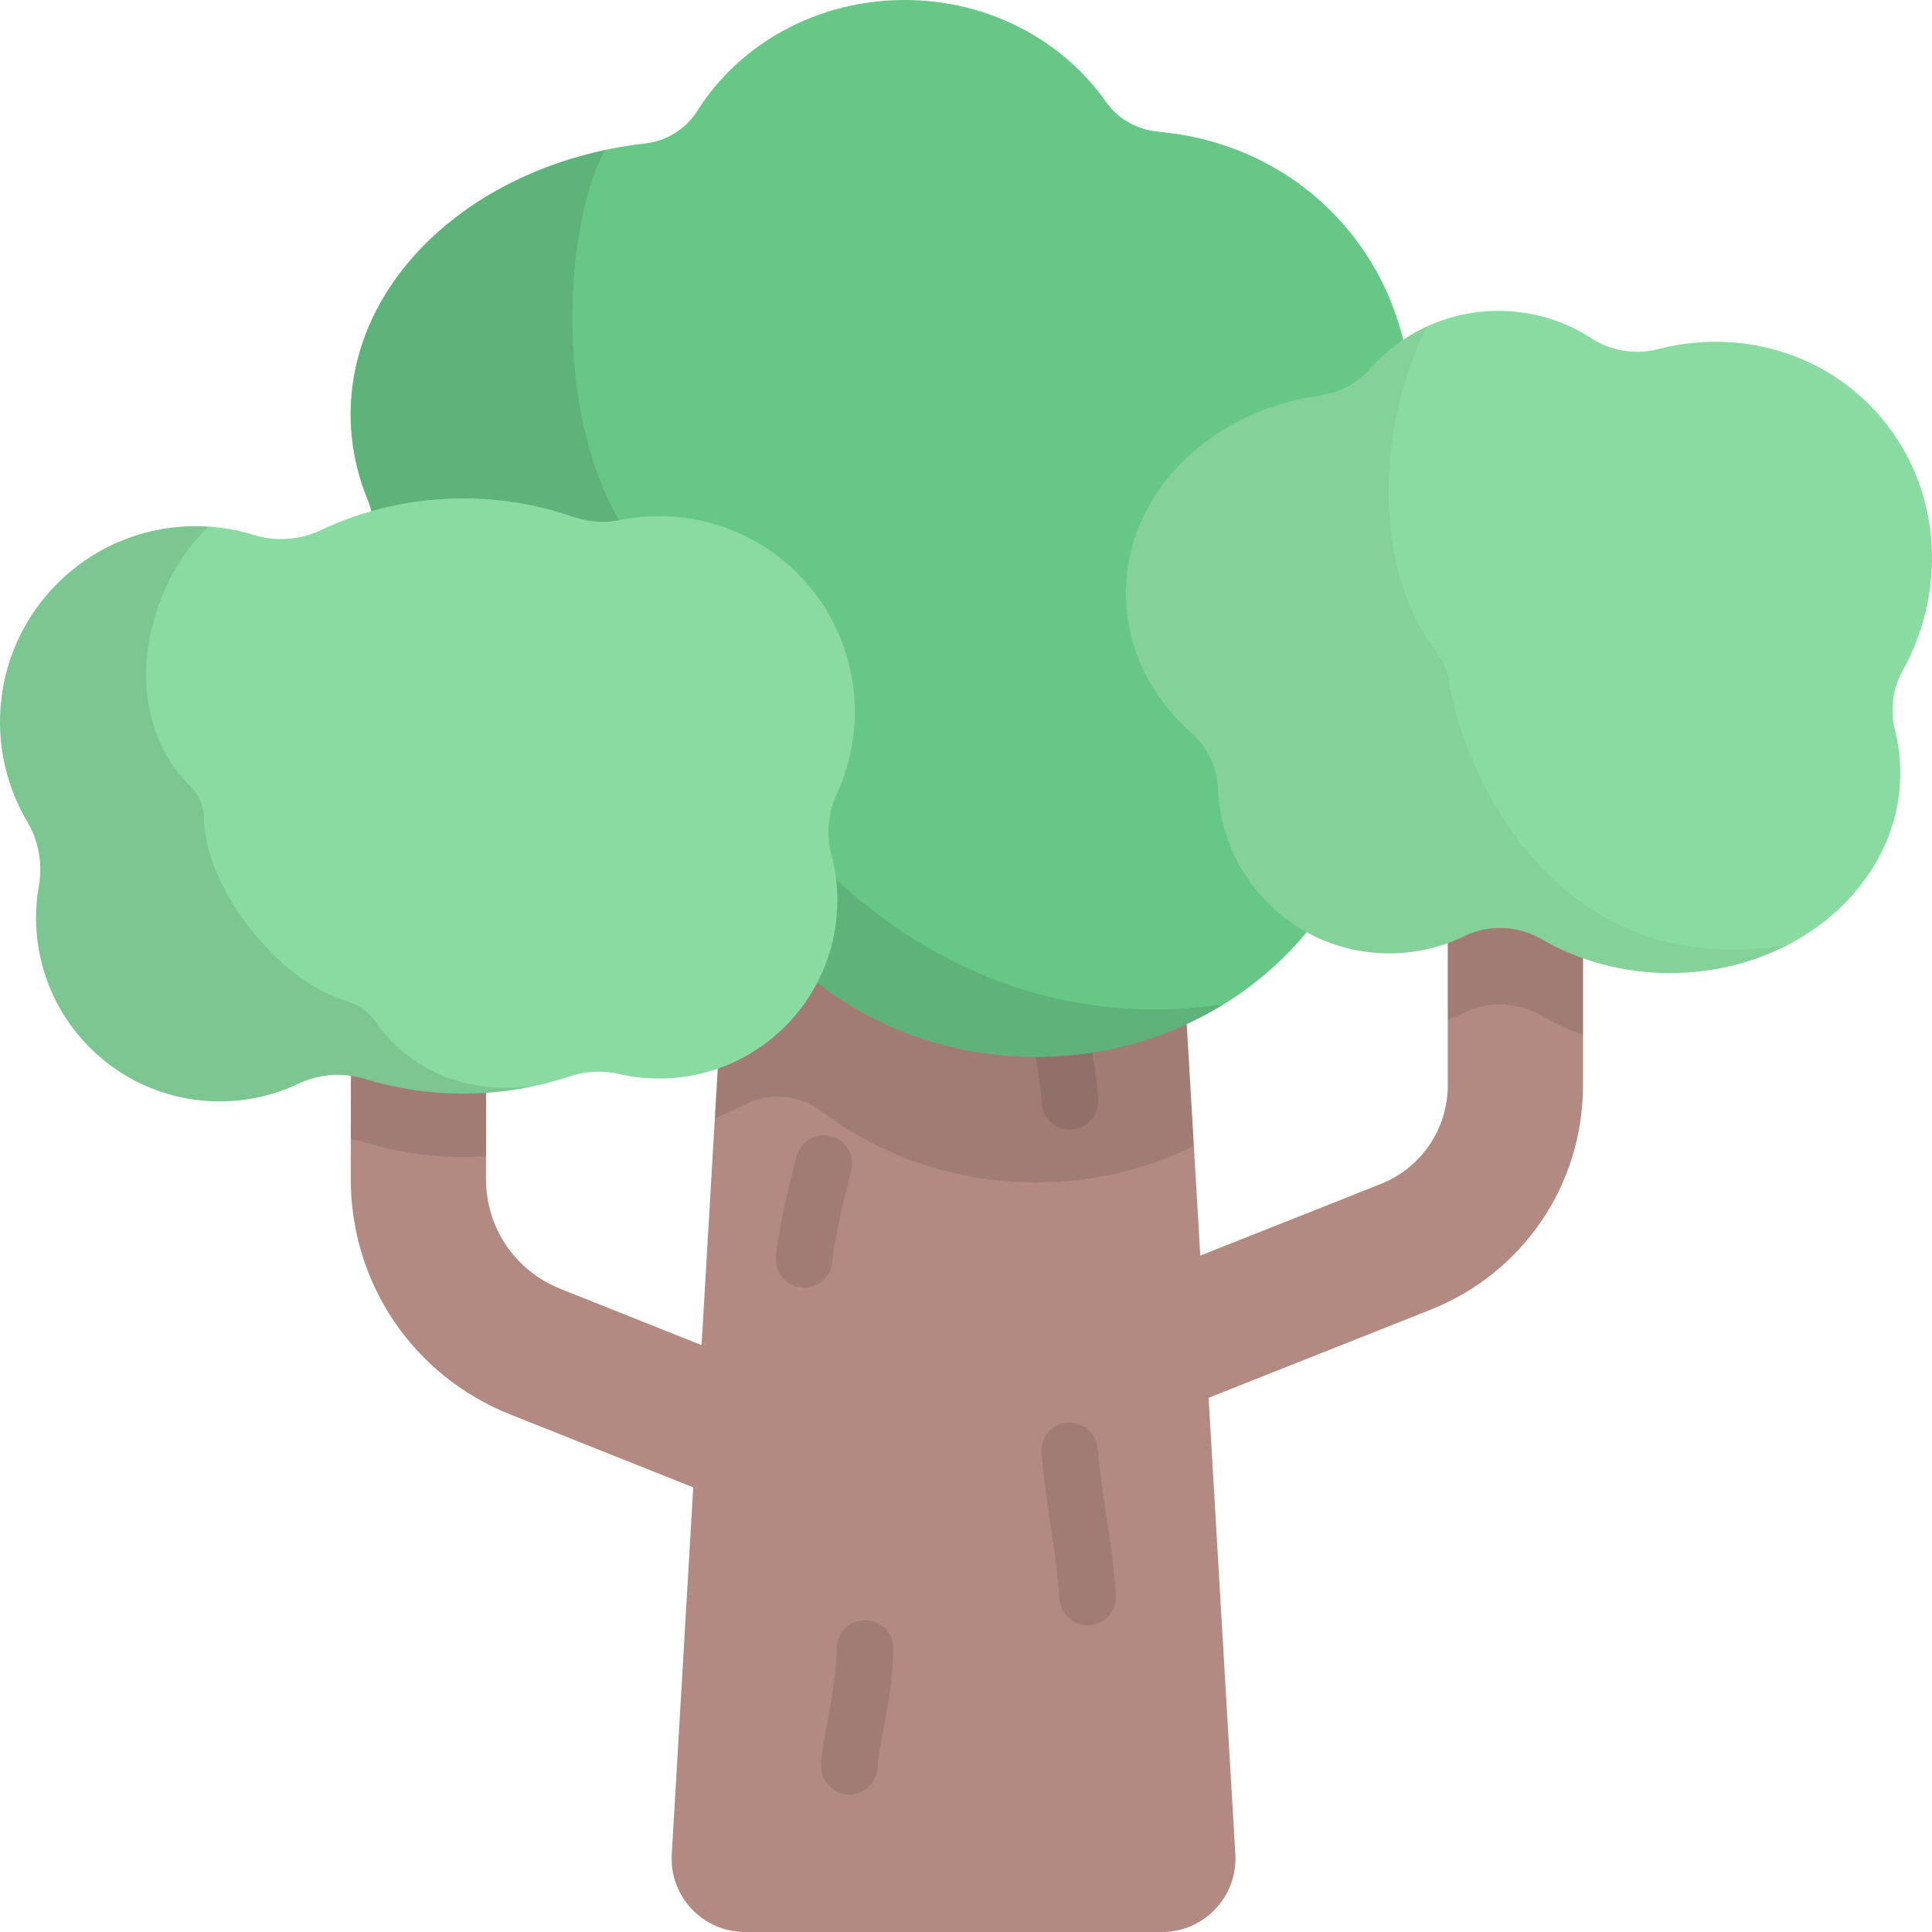 <?xml version="1.0" encoding="iso-8859-1"?>
<!-- Generator: Adobe Illustrator 19.0.0, SVG Export Plug-In . SVG Version: 6.00 Build 0)  -->
<svg version="1.1" id="Capa_1" xmlns="http://www.w3.org/2000/svg" xmlns:xlink="http://www.w3.org/1999/xlink" x="0px" y="0px"
	 viewBox="0 0 512 512" style="enable-background:new 0 0 512 512;" xml:space="preserve">
<path style="fill:#B38A82;" d="M186.95,395.461l-51.708-20.604c-25.726-10.25-42.325-34.768-42.286-62.461l0.087-62.769l35.846,0.05
	l-0.087,62.77c-0.018,12.907,7.718,24.334,19.709,29.111l51.708,20.604L186.95,395.461z"/>
<path style="opacity:0.1;enable-background:new    ;" d="M92.97,301.941c1.259,0.18,2.513,0.437,3.746,0.816
	c8.204,2.522,16.962,3.89,26.063,3.89c2.03,0,4.038-0.084,6.031-0.218l0.079-56.752l-35.846-0.049L92.97,301.941z"/>
<path style="fill:#B38A82;" d="M298.688,379.01l-13.223-33.319l80.383-31.901c10.83-4.298,17.828-14.604,17.828-26.257v-64.834
	h35.846v64.835c0,26.438-15.878,49.822-40.452,59.574L298.688,379.01z"/>
<path style="opacity:0.1;enable-background:new    ;" d="M419.522,274.224v-51.525h-35.846v47.496
	c1.491-0.541,2.961-1.155,4.4-1.857c6.581-3.21,14.312-2.757,20.647,0.916C412.1,271.211,415.717,272.876,419.522,274.224z"/>
<path style="fill:#B38A82;" d="M311.437,219.198H193.959l-15.938,272.218c-0.654,11.168,8.226,20.583,19.413,20.583h110.527
	c11.187,0,20.068-9.415,19.414-20.583L311.437,219.198z"/>
<path style="opacity:0.1;enable-background:new    ;" d="M311.437,219.198H193.959l-4.516,77.139
	c2.637-1.056,5.245-2.232,7.806-3.556c6.549-3.383,14.53-2.749,20.405,1.703c15.556,11.791,35.34,18.857,56.89,18.857
	c15.094,0,29.324-3.467,41.844-9.592L311.437,219.198z"/>
<g style="opacity:0.1;">
	<path d="M213.105,341.25c-0.268,0-0.539-0.014-0.811-0.043c-4.118-0.443-7.098-4.14-6.655-8.259
		c0.887-8.25,2.815-15.961,4.365-22.157c0.374-1.499,0.724-2.895,1.023-4.164c0.949-4.032,4.988-6.531,9.018-5.583
		c4.032,0.949,6.531,4.986,5.583,9.019c-0.313,1.332-0.679,2.795-1.072,4.368c-1.438,5.748-3.227,12.901-4.003,20.121
		C220.139,338.397,216.887,341.25,213.105,341.25z"/>
	<path d="M288.234,430.735c-3.911,0-7.207-3.033-7.476-6.993c-0.49-7.238-1.36-12.969-2.281-19.036
		c-0.871-5.744-1.773-11.683-2.5-19.554c-0.381-4.125,2.653-7.777,6.778-8.158c4.116-0.38,7.777,2.653,8.158,6.778
		c0.687,7.435,1.555,13.153,2.394,18.683c0.969,6.384,1.884,12.414,2.417,20.272c0.28,4.133-2.843,7.71-6.976,7.99
		C288.576,430.729,288.404,430.735,288.234,430.735z"/>
	<path d="M283.52,299.381c-3.963,0-7.275-3.106-7.483-7.11c-0.282-5.414-1.717-12.916-2.765-18.393
		c-0.85-4.445-1.337-7.051-1.459-8.913c-0.27-4.133,2.861-7.703,6.994-7.974c4.133-0.276,7.703,2.861,7.974,6.994
		c0.067,1.026,0.682,4.239,1.224,7.074c1.192,6.233,2.677,13.99,3.012,20.433c0.215,4.137-2.963,7.664-7.1,7.879
		C283.784,299.378,283.651,299.381,283.52,299.381z"/>
	<path d="M225.109,475.563c-4.142,0-7.5-3.358-7.5-7.5c0-2.856,0.713-6.703,1.617-11.573c1.12-6.039,2.514-13.554,2.514-19.634
		c0-4.142,3.358-7.5,7.5-7.5s7.5,3.358,7.5,7.5c0,7.459-1.533,15.726-2.765,22.369c-0.64,3.45-1.365,7.36-1.365,8.837
		C232.609,472.205,229.251,475.563,225.109,475.563z"/>
</g>
<path style="fill:#67C787;" d="M352.742,55.963c-12.54-12.54-28.683-19.504-45.656-21.042c-5.599-0.507-10.776-3.316-14.001-7.921
	c-11.387-16.257-31.027-27-53.359-27c-23.439,0-43.912,11.833-54.99,29.456c-3.026,4.815-8.171,7.931-13.821,8.573
	c-44.094,5.013-77.999,35.232-77.999,71.783c0,7.87,1.576,15.446,4.486,22.54c2.378,5.798,2.124,12.395-1.128,17.752
	c-19.41,31.975-16.904,72.331,8.581,97.815c24.065,24.065,61.388,27.636,92.396,11.616c6.549-3.383,14.53-2.749,20.405,1.703
	c15.556,11.791,35.34,18.857,56.89,18.857c50.082,0,90.681-38.119,90.681-85.142c0-9.292-1.599-18.23-4.536-26.598
	c-1.876-5.343-1.301-11.218,1.542-16.115C380.642,120.517,377.82,81.041,352.742,55.963z"/>
<path style="opacity:0.1;enable-background:new    ;" d="M171.412,148.028c-25.778-28.351-22.704-87.223-11.073-108.262
	c-38.82,8.268-67.423,36.478-67.423,70.045c0,7.87,1.576,15.446,4.486,22.54c2.378,5.798,2.124,12.395-1.128,17.752
	c-19.41,31.975-16.904,72.331,8.581,97.815c24.065,24.065,61.388,27.636,92.396,11.616c6.549-3.383,14.53-2.749,20.404,1.703
	c15.556,11.791,35.34,18.857,56.89,18.857c18.376,0,35.472-5.137,49.758-13.958c-87.045,12.861-139.614-67.829-145.819-103.243
	C177.516,157.377,175.18,152.172,171.412,148.028z"/>
<g>
	<path style="fill:#8ADBA1;" d="M211.345,151.962c-12.829-12.829-30.701-17.525-47.232-14.106
		c-4.164,0.861-8.477,0.409-12.498-0.976c-8.992-3.098-18.701-4.796-28.836-4.796c-13.539,0-26.327,3.016-37.65,8.369
		c-5.597,2.646-11.943,3.152-17.856,1.32c-17.803-5.516-37.989-1.228-52.084,12.867C-1.91,171.739-4.569,197.8,7.196,217.696
		c3.04,5.141,4.137,11.155,3.101,17.037c-2.66,15.106,1.838,31.225,13.508,42.894c14.953,14.953,37.212,18.141,55.284,9.571
		c5.525-2.62,11.782-3.066,17.627-1.27c8.204,2.522,16.962,3.89,26.063,3.89c9.784,0,19.17-1.586,27.898-4.484
		c4.294-1.426,8.881-1.749,13.289-0.728c15.356,3.556,32.142-0.642,44.109-12.609c12.363-12.363,16.437-29.87,12.234-45.629
		c-1.421-5.326-0.847-10.989,1.462-15.994C230.611,191.205,227.143,167.759,211.345,151.962z"/>
	<path style="fill:#8ADBA1;" d="M495.348,107.222c-14.94-14.94-36.272-19.777-55.917-14.7c-6.052,1.564-12.448,0.518-17.696-2.877
		c-7.096-4.591-15.552-7.258-24.633-7.258c-13.605,0-25.812,5.981-34.138,15.456c-3.402,3.871-8.156,6.287-13.261,6.996
		c-29.098,4.041-51.335,25.932-51.335,52.347c0,14.343,6.559,27.351,17.211,36.896c4.333,3.882,6.956,9.345,7.21,15.157
		c0.479,10.948,4.892,21.755,13.252,30.115c14.077,14.077,35.091,16.979,52.035,8.716c6.581-3.21,14.312-2.757,20.647,0.916
		c9.678,5.61,21.302,8.884,33.812,8.884c33.716,0,61.049-23.743,61.049-53.031c0-3.892-0.488-7.684-1.409-11.336
		c-1.327-5.263-0.687-10.877,1.961-15.615C516.96,154.943,514.147,126.021,495.348,107.222z"/>
</g>
<path style="opacity:0.05;enable-background:new    ;" d="M473.75,250.412c-64.303,10.789-87.076-50.242-89.791-70.03
	c-0.341-2.487-1.338-4.82-2.856-6.82c-21.972-28.951-11.642-71.76-2.745-87.132c-5.853,2.655-11.046,6.509-15.257,11.258
	c-3.37,3.801-7.914,6.423-12.95,7.089c-29.317,3.878-51.782,25.858-51.782,52.408c0,14.343,6.559,27.351,17.21,36.895
	c4.376,3.921,6.937,9.486,7.219,15.355c0.523,10.881,4.934,21.608,13.243,29.918c14.081,14.081,35.103,16.981,52.049,8.709
	c6.632-3.237,14.438-2.637,20.836,1.04c9.638,5.538,21.187,8.766,33.608,8.766C453.943,257.869,464.615,255.143,473.75,250.412z"/>
<path style="opacity:0.1;enable-background:new    ;" d="M91.987,265.349c-18.332-5.234-37.861-30.313-37.938-48.667
	c-0.013-3.001-1.203-5.908-3.342-8.013c-20.637-20.313-11.676-54.131,4.612-69.11c-14.401-0.953-29.123,4.073-40.13,15.08
	c-17.099,17.099-19.758,43.159-7.993,63.055c2.998,5.07,4.19,11.018,3.142,16.814c-2.744,15.171,1.74,31.391,13.468,43.118
	c14.987,14.987,37.314,18.156,55.407,9.512c5.462-2.61,11.716-2.99,17.502-1.211c8.204,2.522,16.963,3.89,26.064,3.89
	c6.535,0,12.885-0.722,18.987-2.055c-23.184,3.284-36.615-8.852-42.201-16.951C97.742,268.169,95.073,266.231,91.987,265.349z"/>
<g>
</g>
<g>
</g>
<g>
</g>
<g>
</g>
<g>
</g>
<g>
</g>
<g>
</g>
<g>
</g>
<g>
</g>
<g>
</g>
<g>
</g>
<g>
</g>
<g>
</g>
<g>
</g>
<g>
</g>
</svg>
